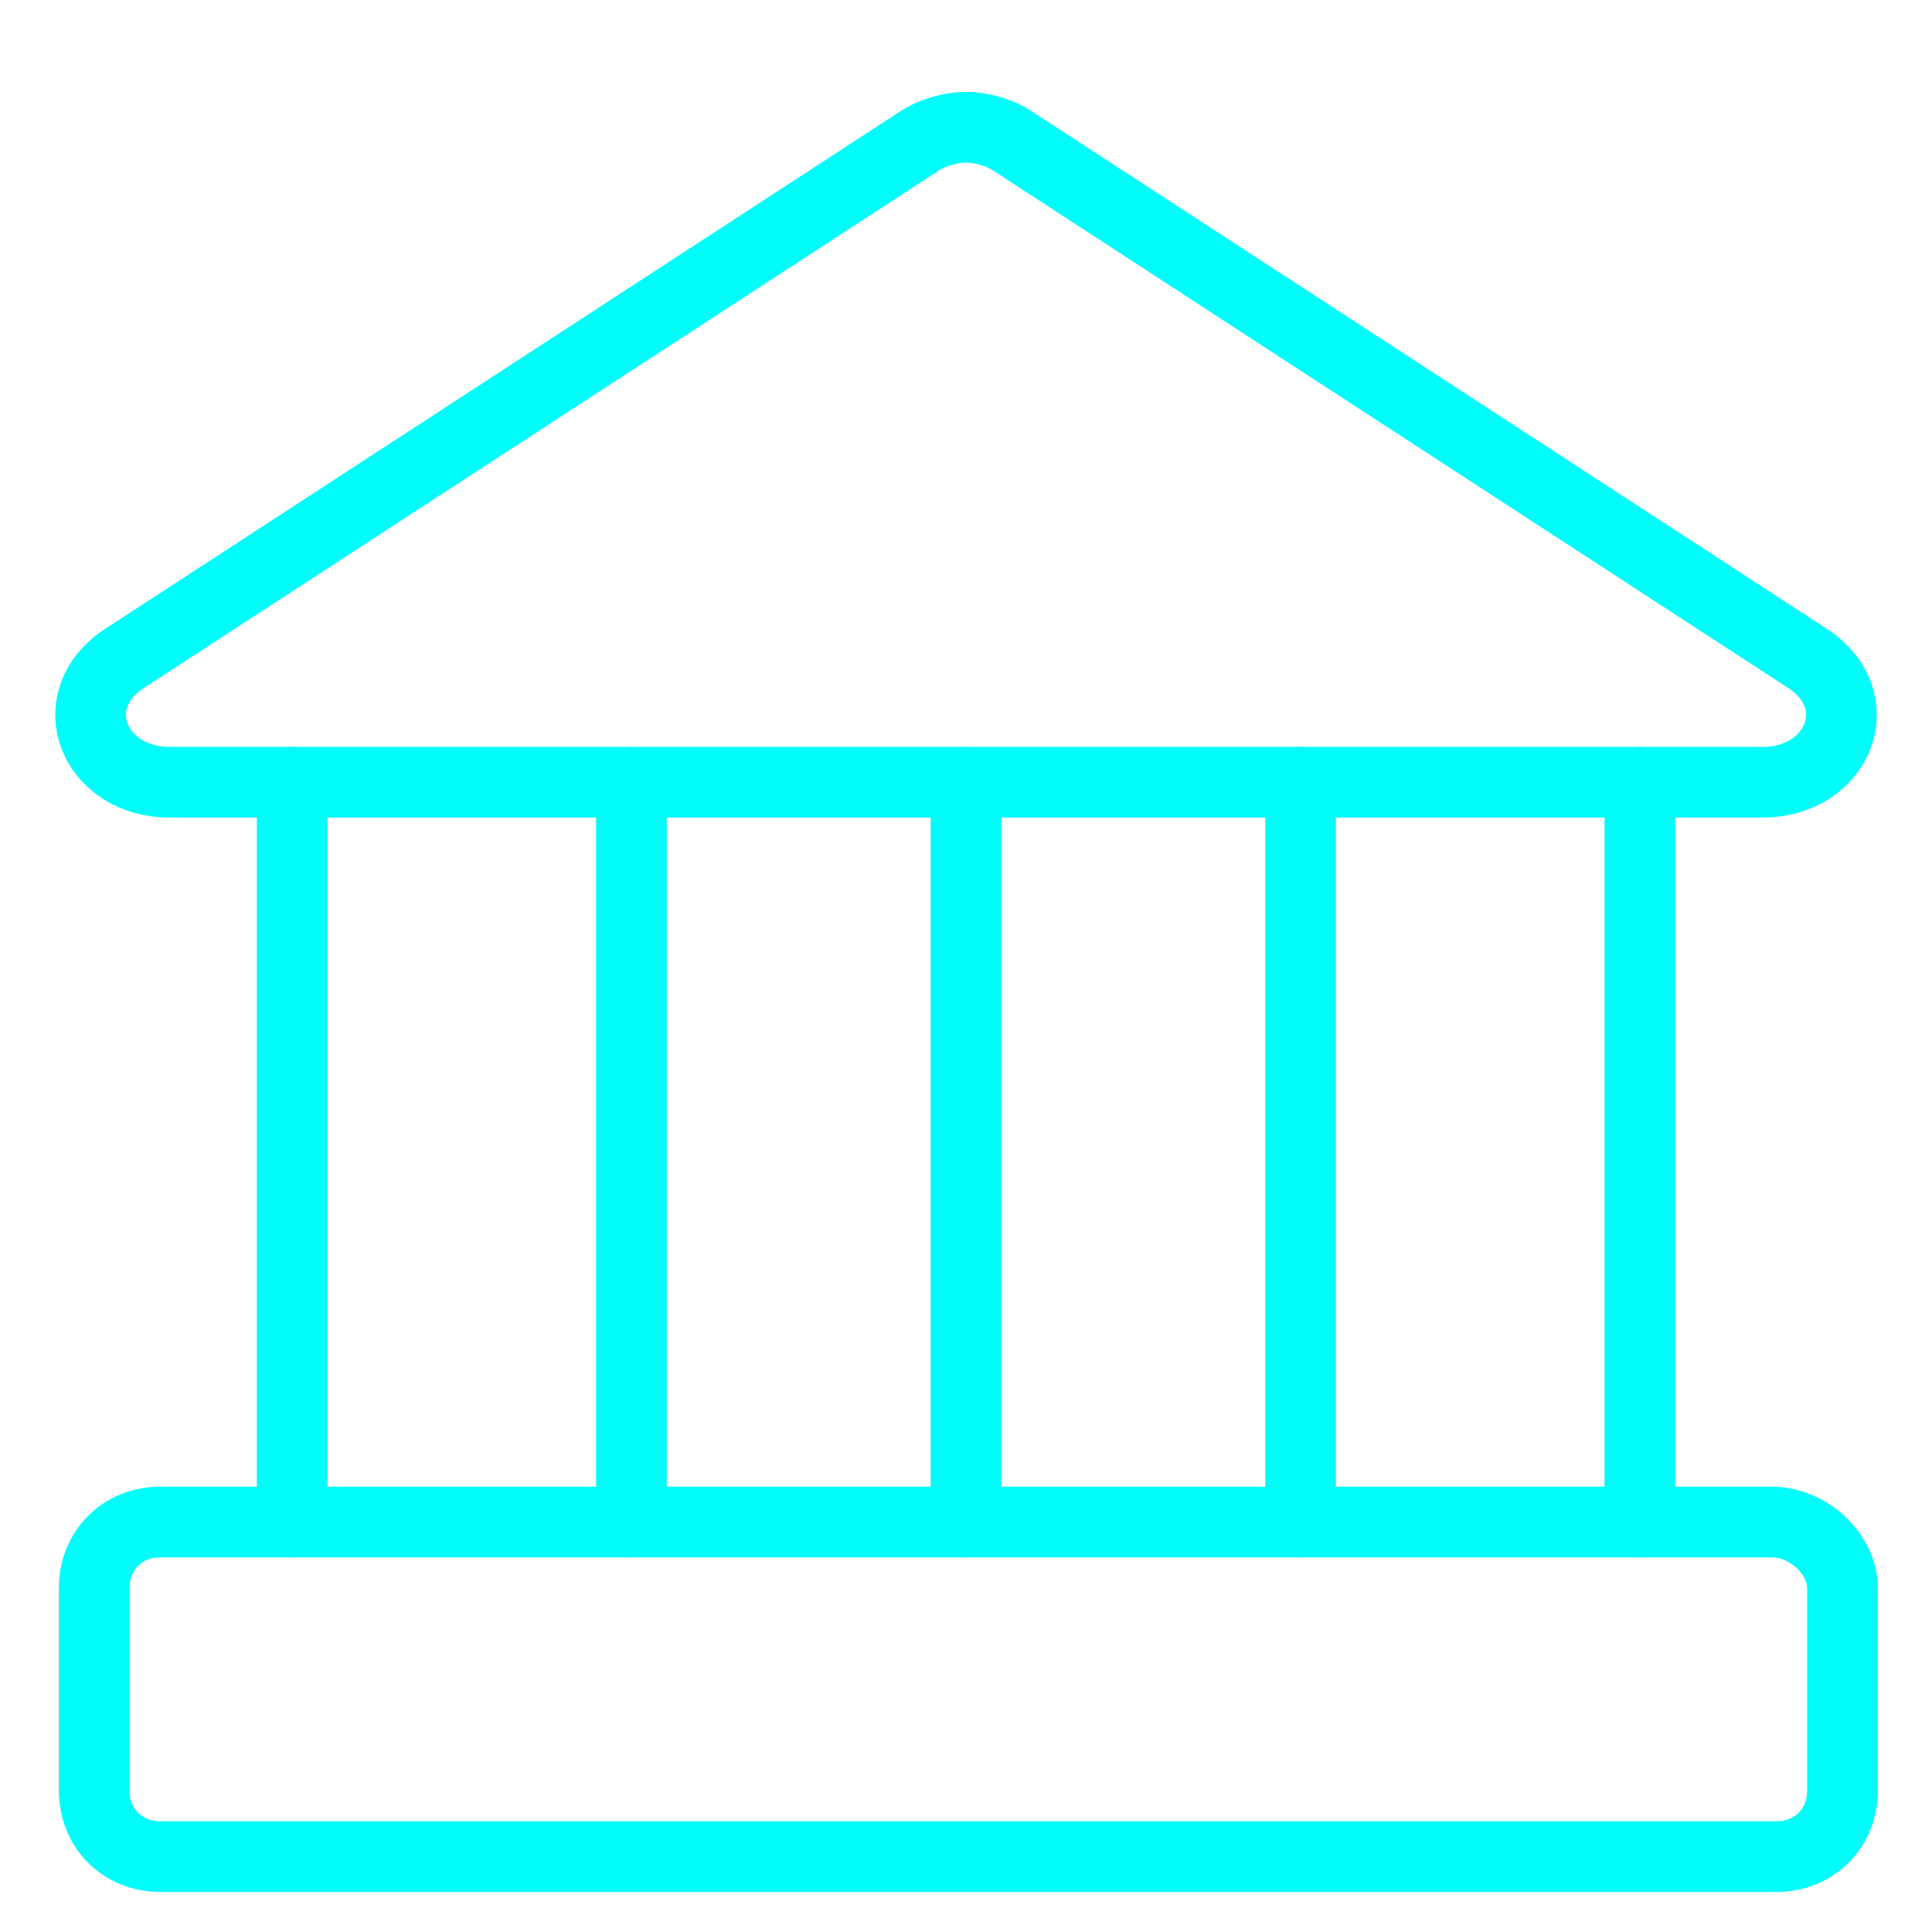 <?xml version="1.0" encoding="utf-8"?>
<!-- Generator: Adobe Illustrator 23.0.5, SVG Export Plug-In . SVG Version: 6.00 Build 0)  -->
<svg version="1.1" id="Layer_1" xmlns="http://www.w3.org/2000/svg" xmlns:xlink="http://www.w3.org/1999/xlink" x="0px" y="0px"
	 viewBox="0 0 41 41" style="enable-background:new 0 0 41 41;" xml:space="preserve">
<style type="text/css">
	.st0{clip-path:url(#SVGID_2_);}
	.st1{fill:none;stroke:#02FCFA;stroke-width:1.5;stroke-linecap:round;stroke-linejoin:round;}
</style>
<g>
	<defs>
		<rect id="SVGID_1_" x="0.5" y="0.9" width="40" height="40"/>
	</defs>
	<clipPath id="SVGID_2_">
		<use xlink:href="#SVGID_1_"  style="overflow:visible;"/>
	</clipPath>
	<g class="st0">
		<path class="st1" d="M37.4,16.6H3.6c-1.6,0-2.3-1.7-1-2.6L19.5,3c0.3-0.2,0.7-0.3,1-0.3s0.7,0.1,1,0.3L38.4,14
			C39.7,14.9,39,16.6,37.4,16.6z"/>
		<path class="st1" d="M37.6,32.3H3.4c-0.8,0-1.4,0.6-1.4,1.4V38c0,0.8,0.6,1.4,1.4,1.4h34.3c0.8,0,1.4-0.6,1.4-1.4v-4.3
			C39.1,33,38.4,32.3,37.6,32.3z"/>
		<path class="st1" d="M6.2,16.6v15.7"/>
		<path class="st1" d="M13.4,16.6v15.7"/>
		<path class="st1" d="M20.5,16.6v15.7"/>
		<path class="st1" d="M27.6,16.6v15.7"/>
		<path class="st1" d="M34.8,16.6v15.7"/>
	</g>
</g>
</svg>
